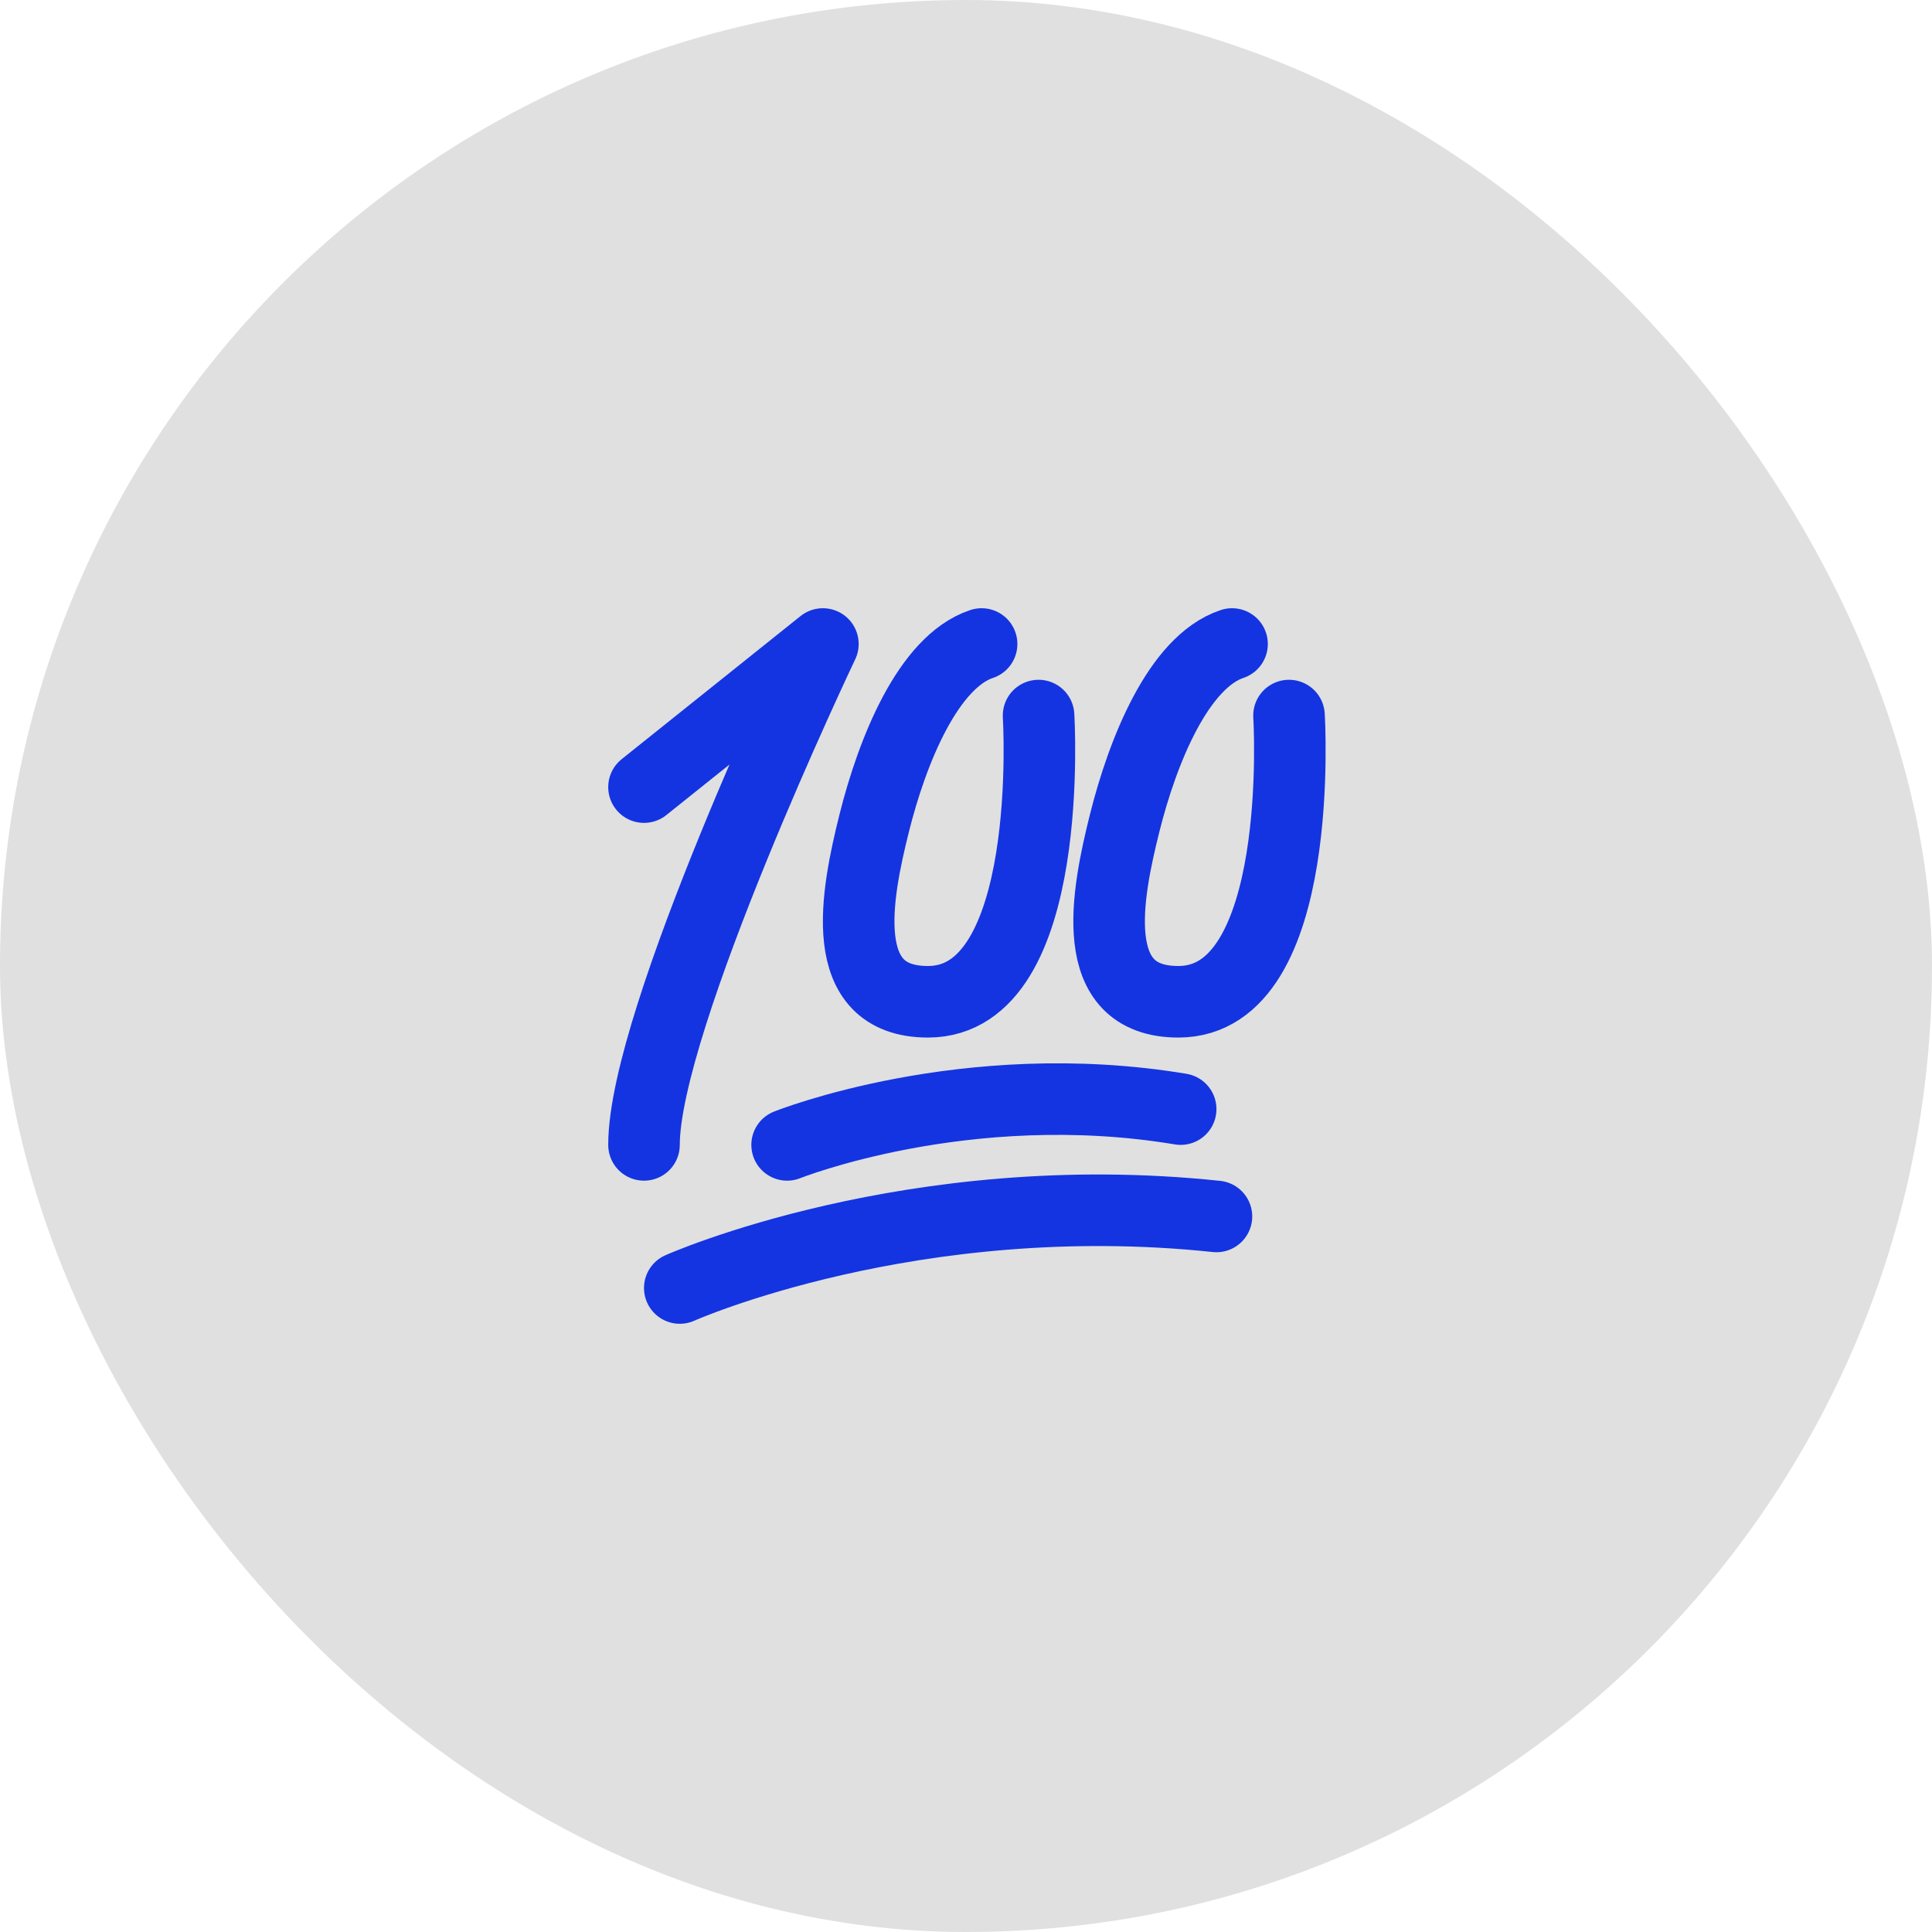 <svg width="54" height="54" viewBox="0 0 54 54" fill="none" xmlns="http://www.w3.org/2000/svg">
<rect width="54" height="54" rx="27" fill="#E0E0E0"/>
<path d="M18 22L23 18C23 18 18 28.5 18 32" stroke="#1434E1" stroke-width="2" stroke-linecap="round" stroke-linejoin="round"/>
<path d="M27.436 18C25.936 18.5 24.936 21 24.436 23C23.936 25 23.344 28 25.936 28C29.528 28 29.028 20 29.028 20" stroke="#1434E1" stroke-width="2" stroke-linecap="round"/>
<path d="M34.436 18C32.936 18.5 31.936 21 31.436 23C30.936 25 30.344 28 32.936 28C36.528 28 36.028 20 36.028 20" stroke="#1434E1" stroke-width="2" stroke-linecap="round"/>
<path d="M22 32C22 32 27 30 33 31" stroke="#1434E1" stroke-width="2" stroke-linecap="round"/>
<path d="M34 34C25.5 33.102 19 36 19 36" stroke="#1434E1" stroke-width="2" stroke-linecap="round" stroke-linejoin="round"/>
</svg>
